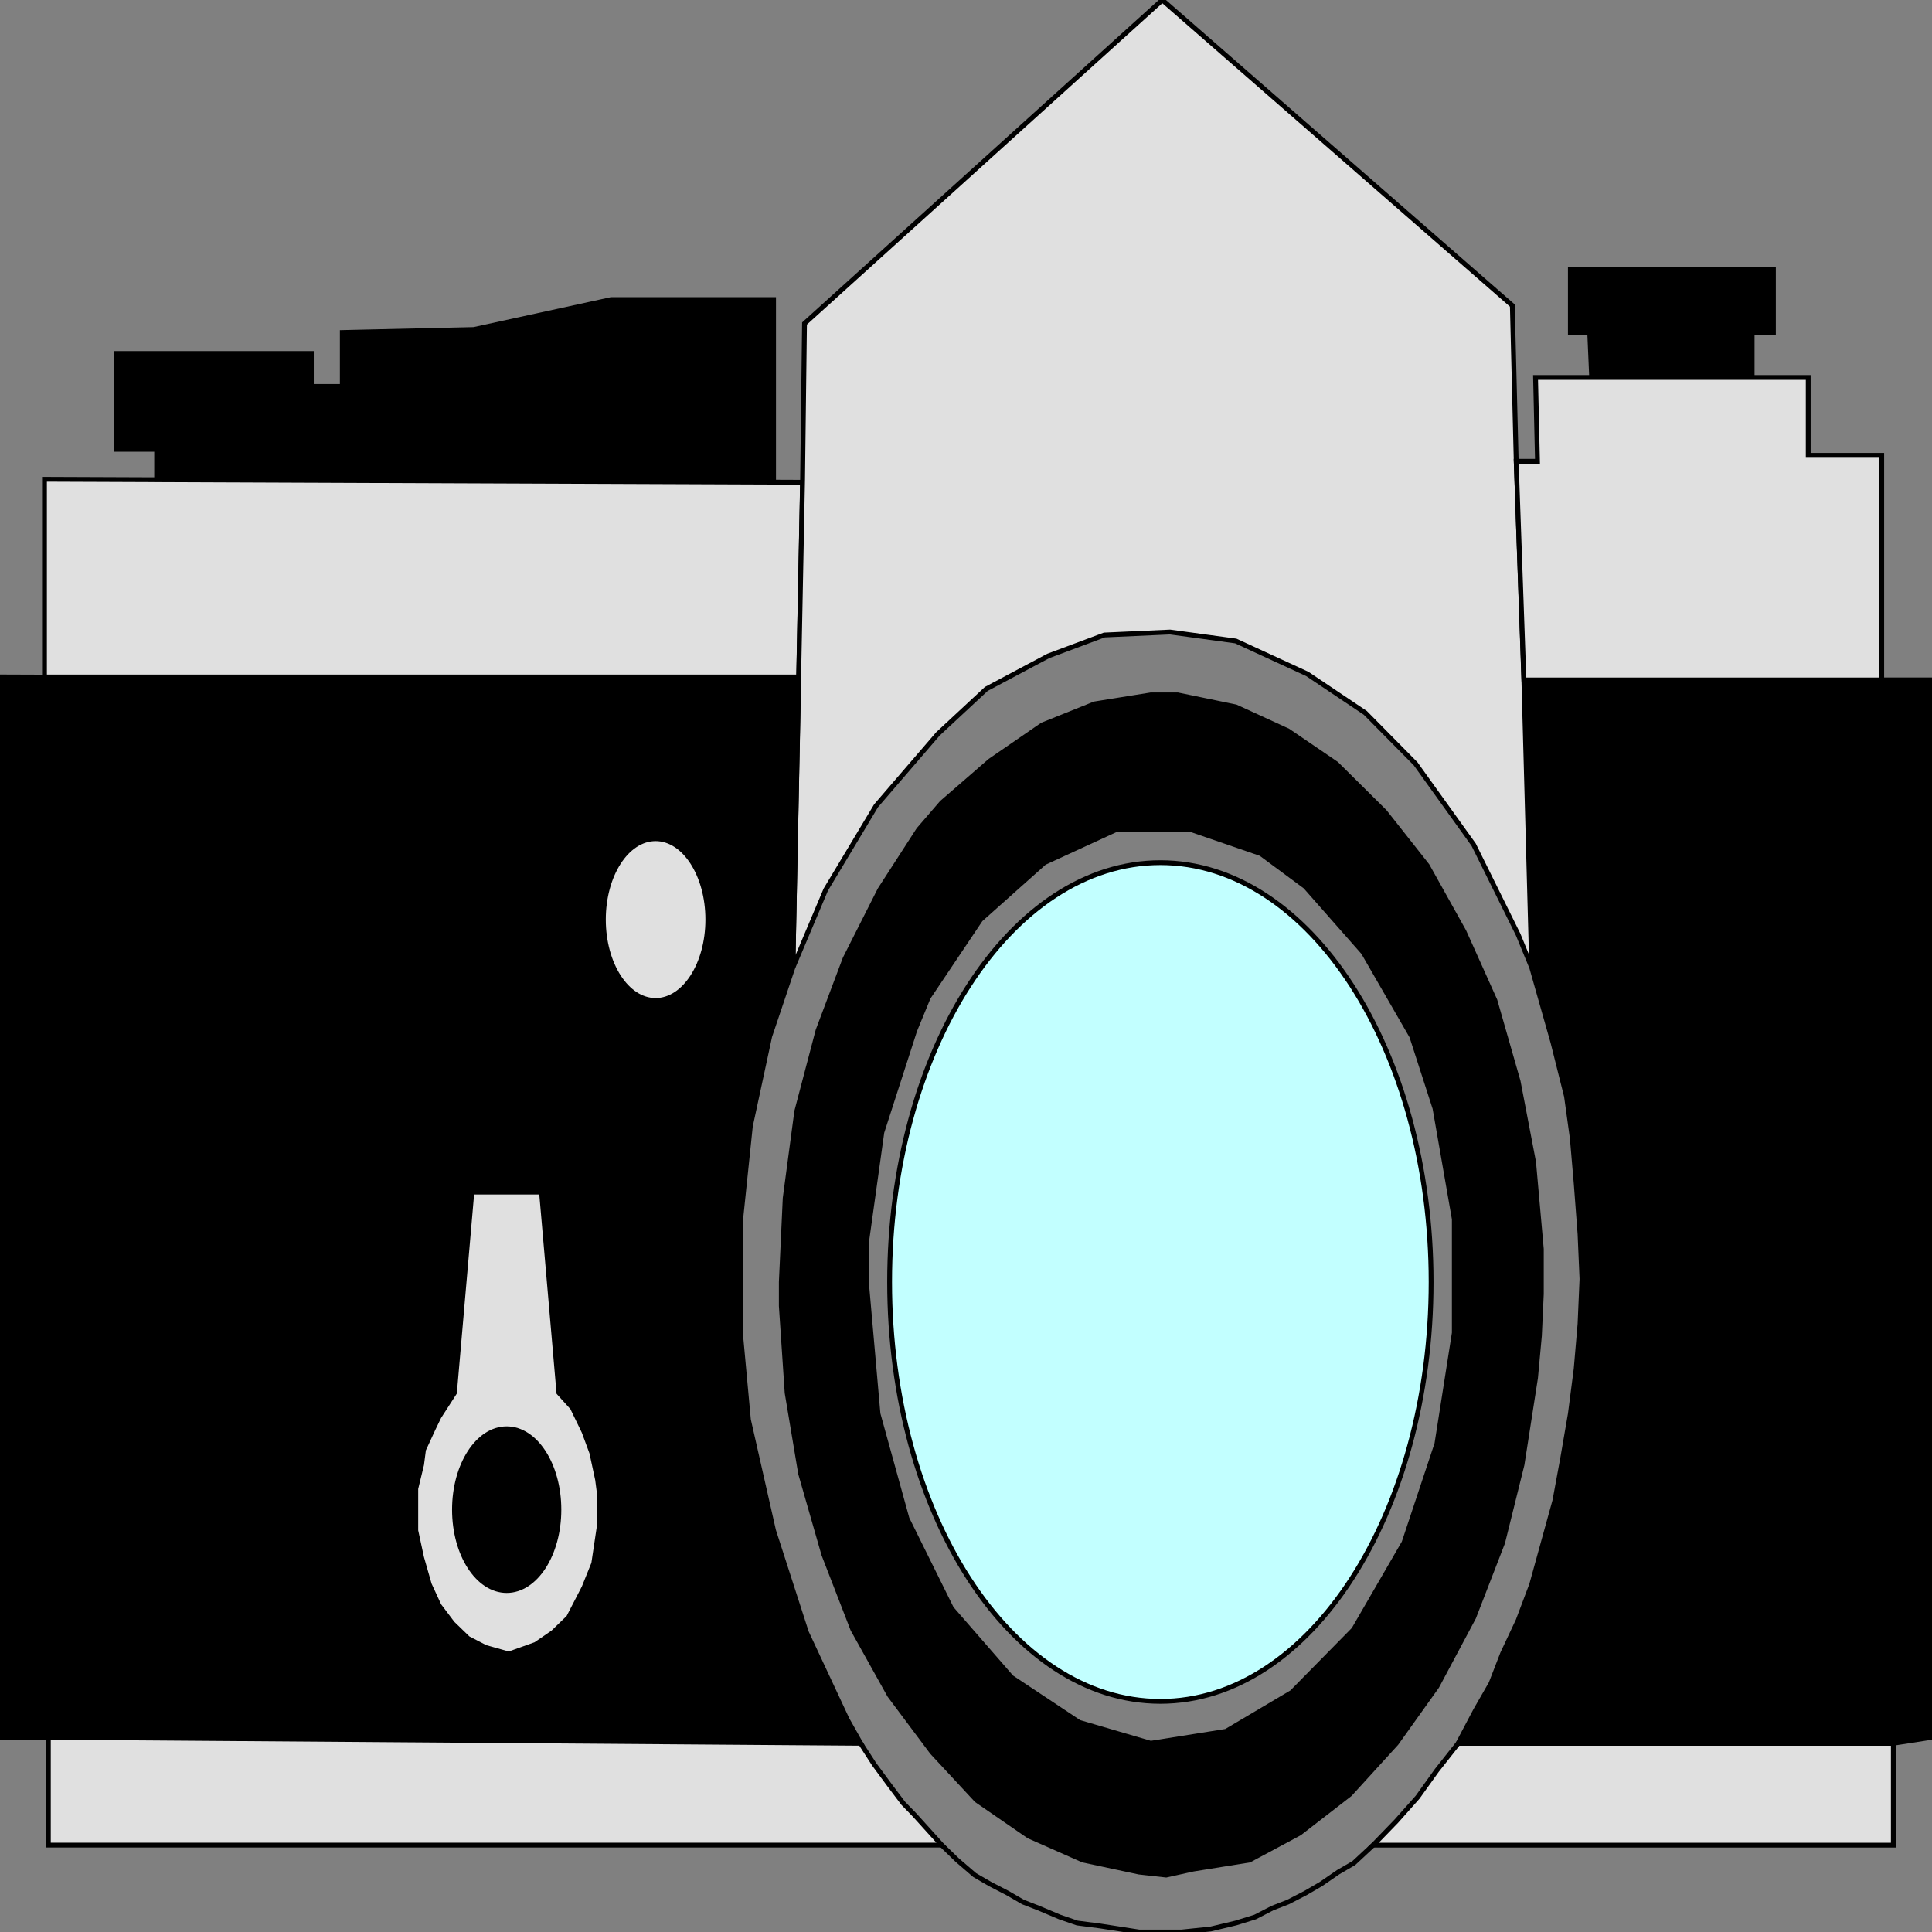 <svg width="150" height="150" viewBox="0 0 150 150" fill="none" xmlns="http://www.w3.org/2000/svg">
<rect x="0" y="0" width="150" height="150" fill="#808080" stroke="none"/>
<g clip-path="url(#clip0_2109_209218)">
<path d="M113.213 135.352L111.561 137.445L110.06 139.538L108.408 141.398L106.606 143.259H146.997V135.352H113.213Z" fill="#E0E0E0" stroke="black" stroke-width="0.374"/>
<path d="M106.607 143.258L105.105 144.653L103.904 145.351L102.552 146.281L101.351 146.979L100 147.676L98.799 148.142L97.447 148.839L95.946 149.304L93.994 149.769L91.742 150.002H88.438L86.937 149.769L85.435 149.537L83.634 149.304L82.282 148.839L80.631 148.142L79.429 147.676L78.228 146.979L76.877 146.281L75.676 145.583L74.324 144.421L73.123 143.258" stroke="black" stroke-width="0.374"/>
<path d="M3.453 52.56H62.012L62.312 37.444L3.453 37.211V52.56Z" fill="#E0E0E0" stroke="black" stroke-width="0.374"/>
<path d="M67.267 96.511L68.468 87.907L71.02 80L72.072 77.442L76.126 71.395L81.081 66.976L86.636 64.418H92.492L97.897 66.279L101.351 68.837L105.855 73.953L109.609 80.465L111.411 86.046L112.912 94.651V103.488L111.561 112.093L109.009 119.767L105.105 126.511L100.3 131.395L95.195 134.418L89.339 135.348L83.783 133.721L78.528 130.232L73.873 124.883L70.42 117.907L68.168 109.767L67.267 99.534H60.66V101.395L61.111 108.139L62.162 114.418L63.964 120.697L66.216 126.511L69.069 131.628L72.372 136.046L75.825 139.767L79.879 142.558L84.084 144.418L88.438 145.348L90.54 145.581L92.642 145.116L96.996 144.418L100.9 142.325L104.804 139.302L108.408 135.348L111.561 130.93L114.414 125.581L116.666 119.767L118.168 113.721L119.219 106.976L119.519 103.721L119.669 100.465V96.976L119.069 90.232L117.867 83.953L116.066 77.674L113.663 72.325L110.81 67.209L107.507 63.023L103.753 59.302L99.999 56.744L95.945 54.883L93.693 54.418L91.441 53.953H89.339L84.984 54.651L80.93 56.279L76.876 59.069L73.123 62.325L71.321 64.418L68.318 69.069L65.615 74.418L63.513 80L61.861 86.279L60.961 93.023L60.66 99.534H67.267V96.511Z" fill="black"/>
<path d="M67.267 99.534L68.168 109.767L70.42 117.907L73.873 124.883L78.528 130.232L83.783 133.721L89.339 135.348L95.195 134.418L100.3 131.395L105.105 126.511L109.009 119.767L111.561 112.093L112.912 103.488V94.651L111.411 86.046L109.609 80.465L105.855 73.953L101.351 68.837L97.897 66.279L92.492 64.418H86.636L81.081 66.976L76.126 71.395L72.072 77.442L71.02 80L68.468 87.907L67.267 96.511V99.534ZM67.267 99.534H60.66M60.66 99.534V101.395L61.111 108.139L62.162 114.418L63.964 120.697L66.216 126.511L69.069 131.628L72.372 136.046L75.825 139.767L79.879 142.558L84.084 144.418L88.438 145.348L90.54 145.581L92.642 145.116L96.996 144.418L100.9 142.325L104.804 139.302L108.408 135.348L111.561 130.93L114.414 125.581L116.666 119.767L118.168 113.721L119.219 106.976L119.519 103.721L119.669 100.465V96.976L119.069 90.232L117.867 83.953L116.066 77.674L113.663 72.325L110.81 67.209L107.507 63.023L103.753 59.302L99.999 56.744L95.945 54.883L93.693 54.418L91.441 53.953H89.339L84.984 54.651L80.93 56.279L76.876 59.069L73.123 62.325L71.321 64.418L68.318 69.069L65.615 74.418L63.513 80L61.861 86.279L60.961 93.023L60.66 99.534Z" stroke="black" stroke-width="0.374"/>
<path d="M150 134.882L146.997 135.347H113.213L114.564 132.789L115.765 130.696L116.666 128.37L117.868 125.812L118.919 123.022L119.819 119.766L120.72 116.51L121.321 113.254L121.922 109.766L122.372 106.277L122.672 102.789L122.823 99.301L122.672 95.812L122.372 91.859L122.072 88.371L121.621 85.115L120.57 80.929L118.919 75.115L118.318 52.789H150V134.882Z" fill="black" stroke="black" stroke-width="0.374"/>
<path d="M62.312 37.209L61.562 75.116L64.114 69.07L68.018 62.558L72.823 56.977L76.576 53.488L81.381 50.93L85.736 49.302L90.841 49.07L95.946 49.767L101.501 52.326L106.006 55.349L109.91 59.302L114.414 65.581L117.868 72.558L118.919 75.116L118.318 53.023L117.718 35.814L117.417 23.721L90.24 0L62.462 25.116L62.312 37.209Z" fill="#E0E0E0" stroke="black" stroke-width="0.374"/>
<path d="M12.162 37.211H60.06V23.258H47.447L36.787 25.583L26.576 25.816V30.002H24.174V27.444H9.009V34.886H12.162V37.211Z" fill="black" stroke="black" stroke-width="0.374"/>
<path d="M136.036 29.302V25.813H137.688V20.93H121.922V25.813H123.423L123.574 29.302H136.036Z" fill="black" stroke="black" stroke-width="0.374"/>
<path d="M39.339 134.88V128.369L35.135 126.043L32.733 120.927L32.282 118.834V115.578L32.883 112.555L35.285 108.136L36.637 92.555H42.042L43.393 108.136L45.946 112.787L46.396 119.299L44.144 125.578L40.39 128.136L39.339 128.369V134.88L66.817 135.345L65.766 133.485L62.613 126.741L60.06 118.834L58.108 110.229L57.508 103.717V94.648L58.258 87.438L59.76 80.462L54.204 74.88L53.003 76.973L51.652 77.438L49.099 77.206L47.147 74.183L48.048 66.973L49.099 65.811L49.85 65.345L54.054 67.671L54.805 69.531L54.955 71.624L54.204 74.88L59.76 80.462L61.562 75.113L62.012 52.787L0 52.555V134.88H39.339Z" fill="black"/>
<path d="M39.339 134.88V128.369M39.339 134.88L66.817 135.345L65.766 133.485L62.613 126.741L60.06 118.834L58.108 110.229L57.508 103.717V94.648L58.258 87.438L59.76 80.462M39.339 134.88H0V52.555L62.012 52.787L61.562 75.113L59.76 80.462M39.339 128.369L35.135 126.043L32.733 120.927L32.282 118.834V115.578L32.883 112.555L35.285 108.136L36.637 92.555H42.042L43.393 108.136L45.946 112.787L46.396 119.299L44.144 125.578L40.39 128.136L39.339 128.369ZM59.76 80.462L54.204 74.88M54.204 74.88L53.003 76.973L51.652 77.438L49.099 77.206L47.147 74.183L48.048 66.973L49.099 65.811L49.85 65.345L54.054 67.671L54.805 69.531L54.955 71.624L54.204 74.88Z" stroke="black" stroke-width="0.374"/>
<path d="M3.754 134.883V143.255H73.123L72.072 142.092L71.021 140.929L70.12 139.999L69.069 138.604L67.868 136.976L66.817 135.348L3.754 134.883Z" fill="#E0E0E0" stroke="black" stroke-width="0.374"/>
<path d="M118.318 52.793L117.718 35.816H119.369L119.219 29.305H140.39V35.351H146.096V52.793H118.318Z" fill="#E0E0E0" stroke="black" stroke-width="0.374"/>
<path d="M50.901 77.675C53.14 77.675 54.955 74.864 54.955 71.396C54.955 67.928 53.14 65.117 50.901 65.117C48.662 65.117 46.847 67.928 46.847 71.396C46.847 74.864 48.662 77.675 50.901 77.675Z" fill="#E0E0E0" stroke="black" stroke-width="0.374"/>
<path d="M39.339 128.369L37.688 127.904L36.336 127.206L35.135 126.043L34.084 124.648L33.333 123.02L32.733 120.927L32.282 118.834V115.578L32.733 113.717L32.883 112.555L33.634 110.927L34.084 109.997L35.285 108.136L36.637 92.555H42.042L43.393 108.136L44.444 109.299L45.345 111.159L45.946 112.787L46.396 114.88L46.547 116.043V118.369L46.096 121.392L45.345 123.252L44.144 125.578L42.943 126.741L41.592 127.671L39.64 128.369H39.339Z" fill="#E0E0E0" stroke="black" stroke-width="0.374"/>
<path d="M90.09 132.093C101.7 132.093 111.111 117.516 111.111 99.535C111.111 81.553 101.7 66.977 90.09 66.977C78.481 66.977 69.069 81.553 69.069 99.535C69.069 117.516 78.481 132.093 90.09 132.093Z" fill="#C2FFFF" stroke="black" stroke-width="0.374"/>
<path d="M39.339 123.488C41.578 123.488 43.393 120.677 43.393 117.209C43.393 113.741 41.578 110.93 39.339 110.93C37.1 110.93 35.285 113.741 35.285 117.209C35.285 120.677 37.1 123.488 39.339 123.488Z" fill="black" stroke="black" stroke-width="0.374"/>
</g>
<defs>
<clipPath id="clip0_2109_209218">
<rect width="150" height="150" fill="white"/>
</clipPath>
</defs>
</svg>
